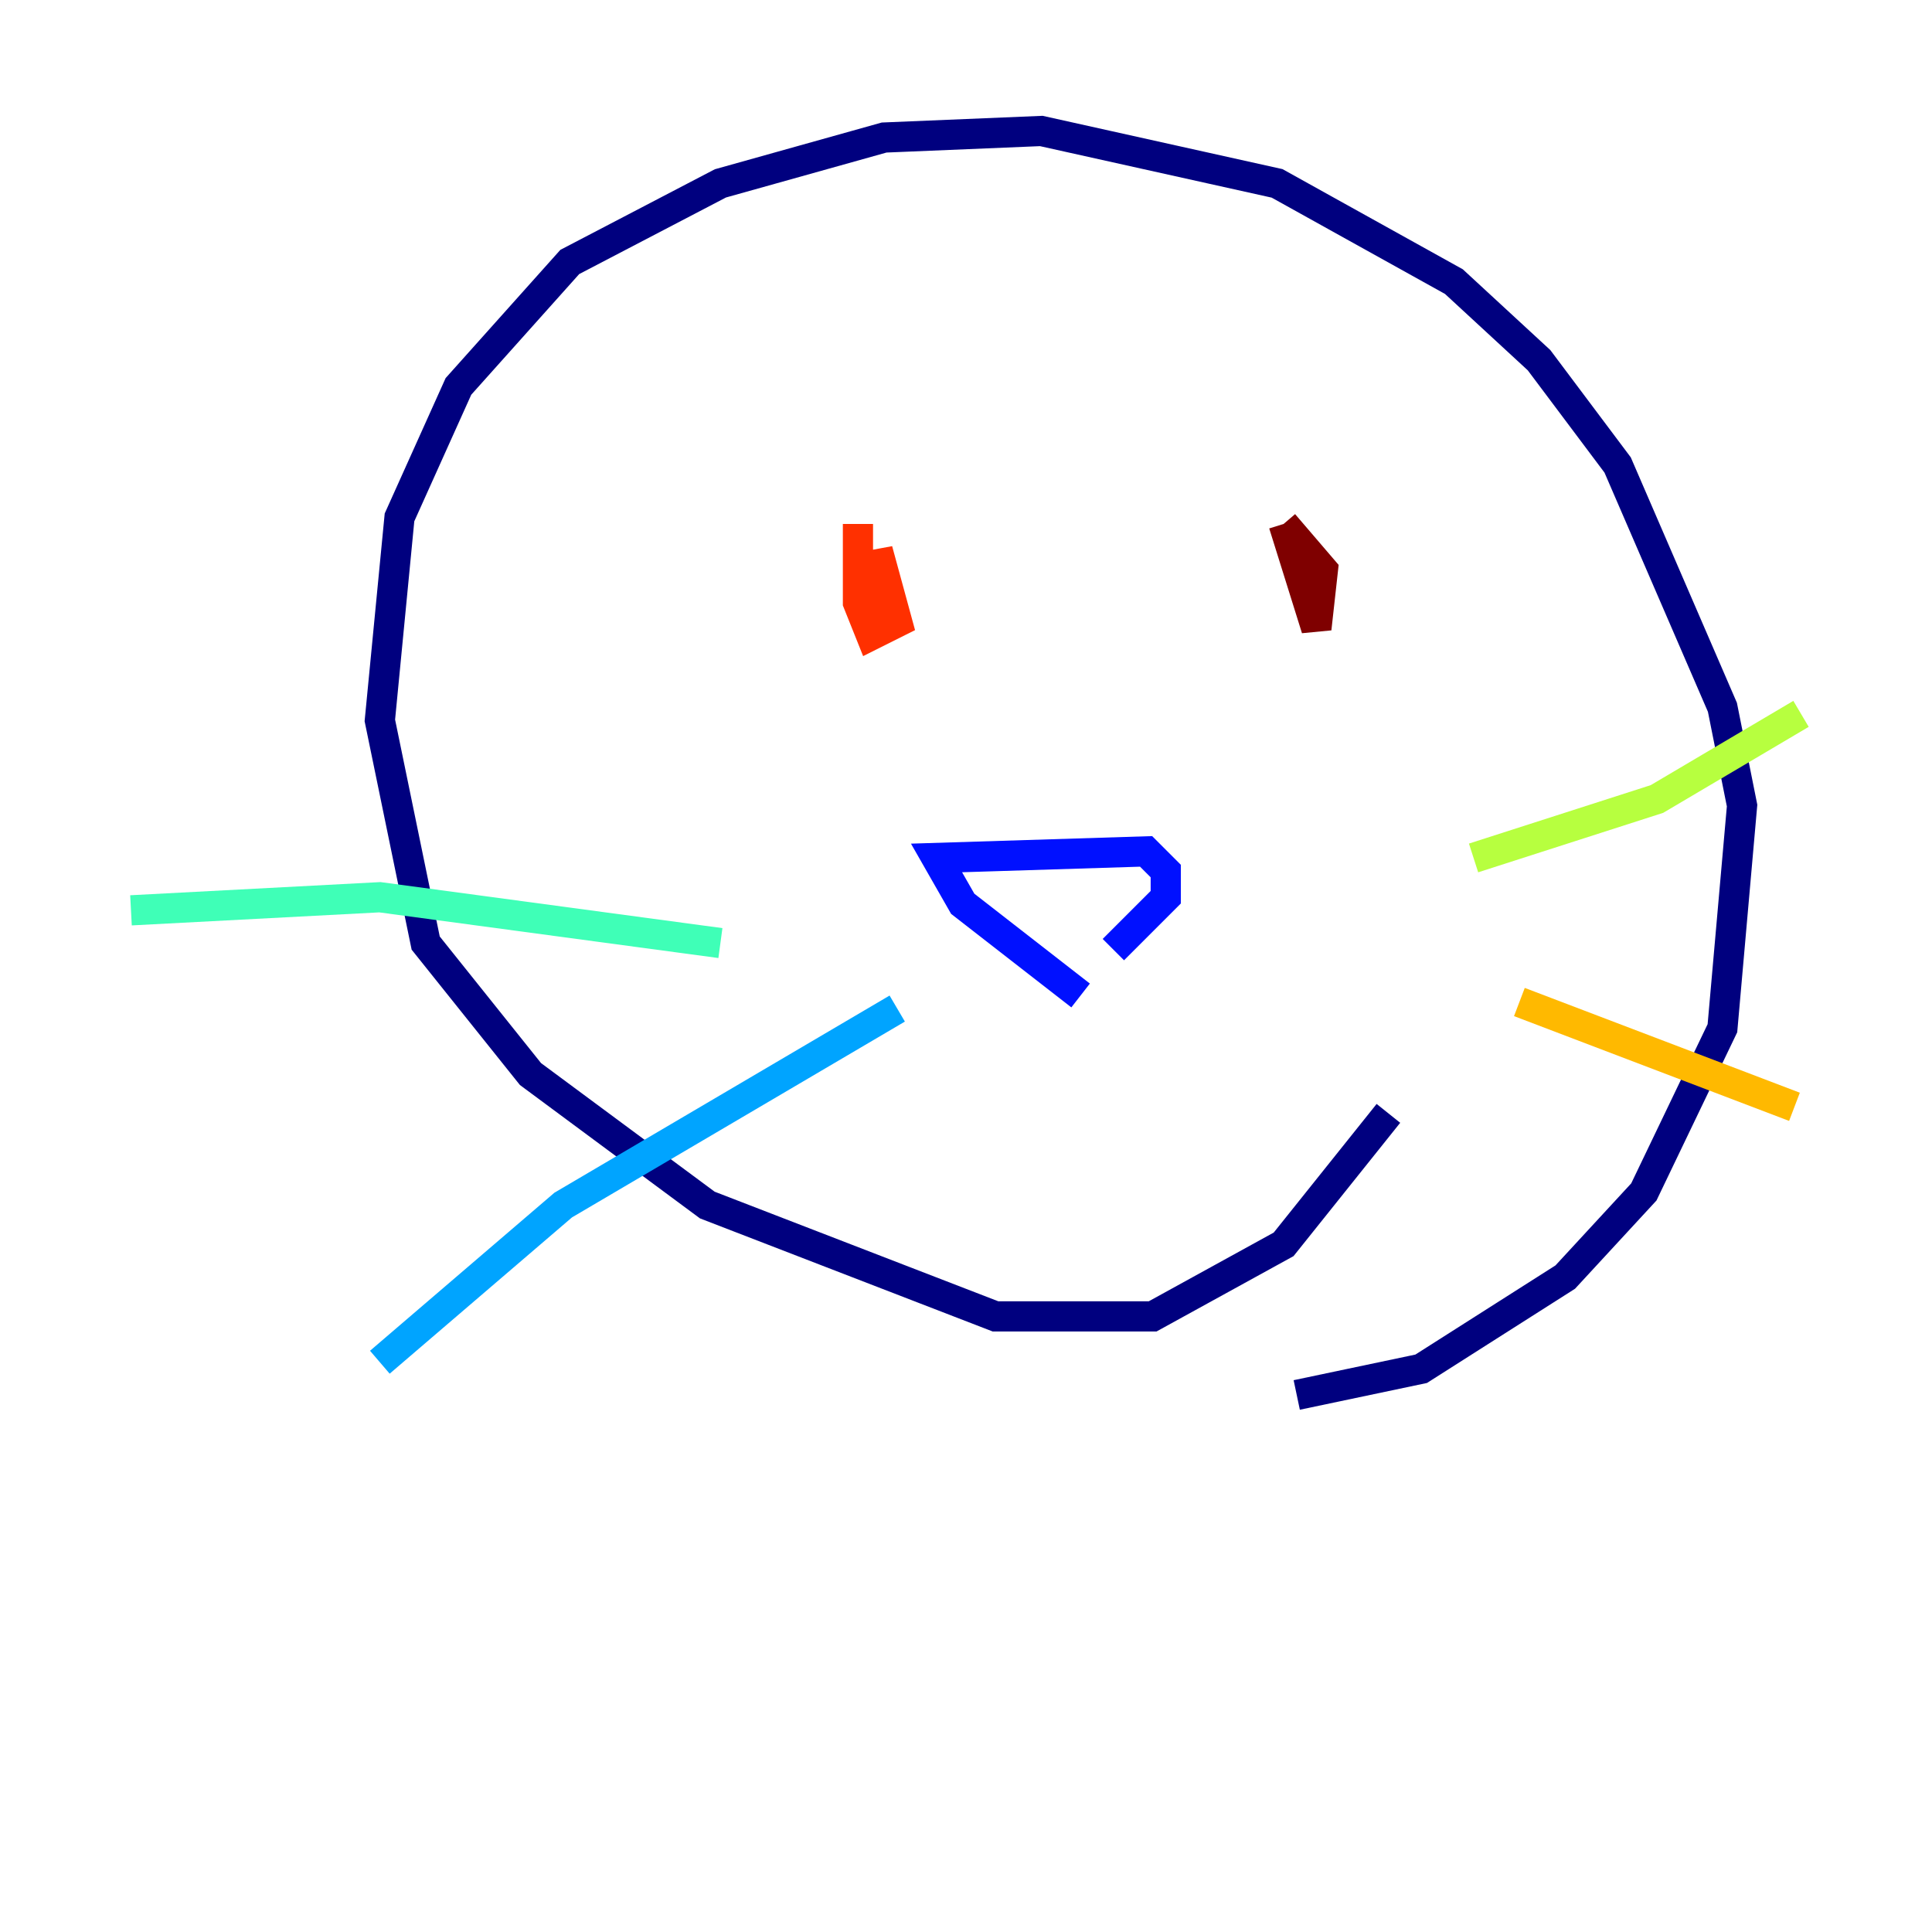 <?xml version="1.0" encoding="utf-8" ?>
<svg baseProfile="tiny" height="128" version="1.2" viewBox="0,0,128,128" width="128" xmlns="http://www.w3.org/2000/svg" xmlns:ev="http://www.w3.org/2001/xml-events" xmlns:xlink="http://www.w3.org/1999/xlink"><defs /><polyline fill="none" points="85.912,92.42 94.156,90.685 103.702,84.61 108.909,78.969 114.115,68.122 115.417,53.37 114.115,46.861 107.173,30.807 101.966,23.864 96.325,18.658 84.61,12.149 68.99,8.678 58.576,9.112 47.729,12.149 37.749,17.356 30.373,25.6 26.468,34.278 25.166,47.729 28.203,62.481 35.146,71.159 46.861,79.837 65.953,87.214 76.366,87.214 85.044,82.441 91.986,73.763" stroke="#00007f" stroke-width="2" /><polyline fill="none" points="73.763,62.915 77.234,59.444 77.234,57.709 75.932,56.407 62.047,56.841 63.783,59.878 71.593,65.953" stroke="#0010ff" stroke-width="2" /><polyline fill="none" points="59.444,66.82 37.315,79.837 25.166,90.251" stroke="#00a4ff" stroke-width="2" /><polyline fill="none" points="47.729,62.481 25.166,59.444 8.678,60.312" stroke="#3fffb7" stroke-width="2" /><polyline fill="none" points="97.627,56.841 109.776,52.936 119.322,47.295" stroke="#b7ff3f" stroke-width="2" /><polyline fill="none" points="100.664,66.386 118.888,73.329" stroke="#ffb900" stroke-width="2" /><polyline fill="none" points="56.841,34.712 56.841,39.919 57.709,42.088 59.444,41.22 58.142,36.447 58.576,40.786" stroke="#ff3000" stroke-width="2" /><polyline fill="none" points="85.044,34.712 87.214,41.654 87.647,37.749 85.044,34.712" stroke="#7f0000" stroke-width="2" /></svg>